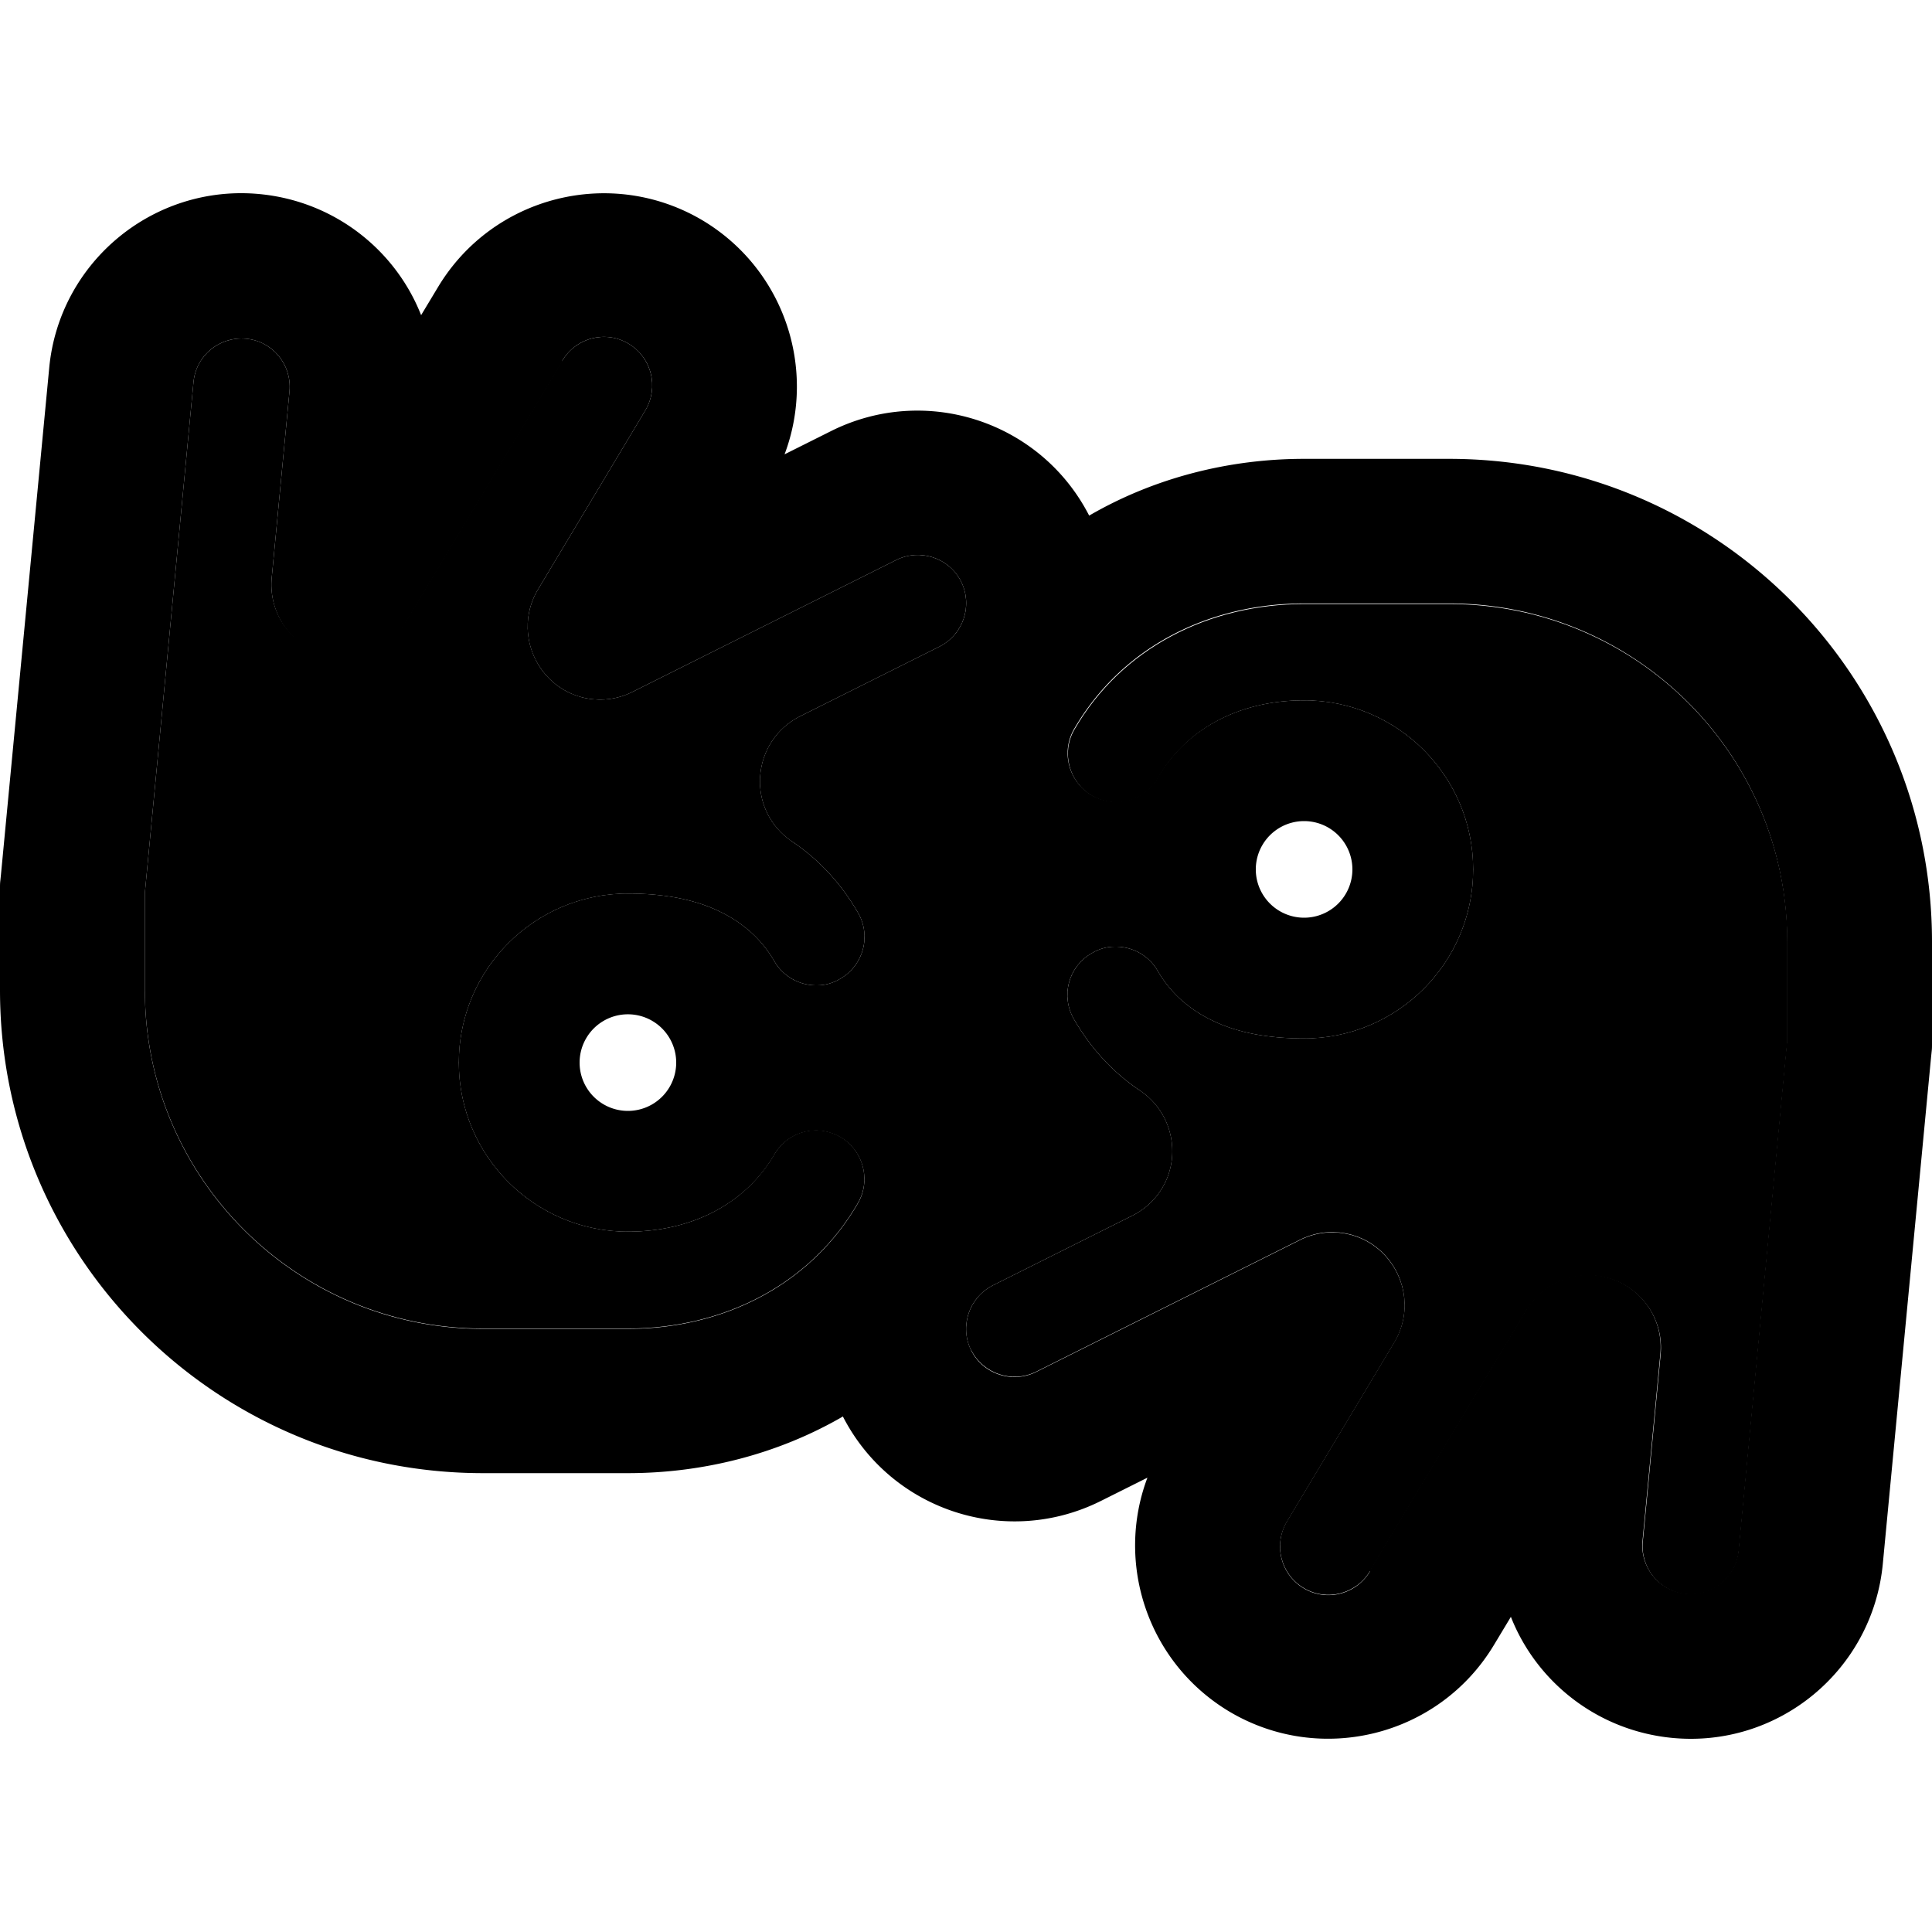 <svg xmlns="http://www.w3.org/2000/svg" width="24" height="24" viewBox="0 0 640 512">
    <path class="pr-icon-duotone-secondary" d="M48.1 230.5l-.1 .8 0 .8 0 32c0 61.9 50.1 112 112 112l48 0c31.6 0 60.5-14.5 76.2-41.6c4.4-7.6 1.8-17.4-5.8-21.9c-2.5-1.4-5.1-2.1-7.7-2.2c-.4 0-.5 0-.6 0c-5.5 .1-10.7 3-13.6 8C247.4 334.1 230 344 208 344c-30.9 0-56-25.1-56-56s25.1-56 56-56c11.6 0 21.7 1.8 30.1 5.8c8.9 4.2 14.8 10.3 18.4 16.6c2.9 5 8.1 7.9 13.6 8c.4 0 .5 0 .6 0c2.6 0 5.2-.7 7.7-2.2c7.6-4.4 10.3-14.2 5.8-21.9c-6-10.3-13.5-18-21.9-23.6c-7.1-4.8-11.1-12.9-10.5-21.5s5.6-16.1 13.2-19.9l46.2-23.1c7.9-4 11.1-13.6 7.2-21.5s-13.6-11.1-21.5-7.2l-87.4 43.7c-9.5 4.8-21.1 2.7-28.3-5.2s-8.5-19.5-3-28.7l35.6-59.4c4.5-7.6 2.1-17.4-5.5-22s-17.4-2.1-22 5.5l-51.8 86.3c-5.8 9.6-17.4 14-28.1 10.5S89 138.6 90 127.5l5.9-61.9c.8-8.8-5.6-16.6-14.4-17.4s-16.6 5.6-17.4 14.4l-16 168zM321.7 383.2c4 7.9 13.6 11.1 21.5 7.2l87.4-43.7c9.5-4.8 21.1-2.7 28.3 5.2s8.5 19.5 3 28.7l-35.6 59.4c-4.5 7.6-2.1 17.4 5.5 22s17.4 2.1 22-5.5l51.8-86.3c5.8-9.6 17.4-14 28.1-10.5s17.5 13.9 16.4 25.1l-5.9 61.9c-.8 8.8 5.6 16.6 14.4 17.4s16.6-5.6 17.4-14.4l16-168 .1-.8 0-.8 0-32c0-61.9-50.1-112-112-112l-48 0c-31.6 0-60.5 14.5-76.2 41.6c-4.4 7.6-1.8 17.4 5.8 21.9c2.5 1.4 5.1 2.1 7.7 2.2c.4 0 .5 0 .6 0c5.5-.1 10.7-3 13.6-8C392.6 177.9 410 168 432 168c30.9 0 56 25.1 56 56s-25.1 56-56 56c-11.6 0-21.7-1.8-30.1-5.8c-8.9-4.2-14.8-10.3-18.4-16.6c-2.9-5-8.1-7.9-13.6-8c-.4 0-.5 0-.6 0c-2.6 0-5.2 .7-7.7 2.2c-7.7 4.4-10.3 14.2-5.8 21.9c6 10.3 13.5 18 21.9 23.6c7.1 4.8 11.1 12.9 10.6 21.5s-5.6 16.1-13.2 19.9l-46.2 23.1c-7.9 4-11.1 13.6-7.2 21.5z"/>
    <path class="pr-icon-duotone-primary" d="M186.3 55.8l-51.8 86.3c-5.8 9.6-17.4 14-28.1 10.5S89 138.6 90 127.5l5.9-61.9c.8-8.8-5.6-16.6-14.4-17.4s-16.6 5.6-17.4 14.4l-16 168-.1 .8 0 .8 0 32c0 61.9 50.1 112 112 112l48 0c31.6 0 60.5-14.5 76.2-41.6c4.4-7.6 1.8-17.4-5.8-21.9c-2.5-1.4-5.1-2.1-7.7-2.2l-.3 0-.3 0c-5.5 .1-10.7 3-13.6 8C247.4 334.1 230 344 208 344c-30.9 0-56-25.1-56-56s25.1-56 56-56c11.6 0 21.7 1.8 30.1 5.8c8.9 4.2 14.8 10.3 18.4 16.6c2.9 5 8.1 7.9 13.6 8l.3 0 .3 0c2.6 0 5.2-.7 7.7-2.2c7.6-4.4 10.3-14.2 5.8-21.9c-6-10.3-13.5-18-21.9-23.6c-7.1-4.8-11.1-12.9-10.5-21.5s5.6-16.1 13.2-19.9l46.2-23.1c7.9-4 11.1-13.6 7.2-21.5s-13.6-11.1-21.5-7.2l-87.4 43.7c-9.5 4.8-21.1 2.7-28.3-5.2s-8.5-19.5-3-28.7l35.6-59.4c4.5-7.6 2.1-17.4-5.5-22s-17.4-2.1-22 5.5zm92.8 349.5C257.5 417.8 232.7 424 208 424l-48 0C71.6 424 0 352.4 0 264l0-32 0-1.9c0-.8 0-1.5 .1-2.3l.2-1.9 16-168C19.6 22.8 50.9-3.1 86.1 .3c24.7 2.4 44.9 18.5 53.4 40.1l5.6-9.3c18.2-30.3 57.5-40.1 87.8-22c26.9 16.2 37.7 49 27 77.4l15.4-7.7c31.4-15.7 69.5-3.2 85.5 28C382.5 94.2 407.3 88 432 88l48 0c88.4 0 160 71.6 160 160l0 32 0 1.9c0 .8 0 1.5-.1 2.3l-.2 1.9-16 168c-3.4 35.2-34.6 61-69.8 57.6c-24.7-2.4-44.9-18.5-53.4-40.1l-5.6 9.3c-18.2 30.3-57.5 40.1-87.8 22c-26.9-16.2-37.7-49-27-77.4l-15.4 7.7c-31.4 15.7-69.5 3.2-85.5-28zm174.6 51l51.8-86.3c5.8-9.6 17.4-14 28.1-10.5s17.5 13.9 16.4 25.1l-5.9 61.9c-.8 8.8 5.6 16.6 14.4 17.4s16.6-5.6 17.4-14.4l16-168 .1-.8 0-.8 0-32c0-61.9-50.1-112-112-112l-48 0c-31.6 0-60.5 14.5-76.2 41.6c-4.4 7.6-1.8 17.4 5.8 21.9c2.5 1.4 5.1 2.1 7.7 2.2l.3 0 .3 0c5.5-.1 10.7-3 13.6-8C392.6 177.9 410 168 432 168c30.9 0 56 25.1 56 56s-25.1 56-56 56c-11.6 0-21.7-1.8-30.1-5.8c-8.9-4.2-14.8-10.3-18.4-16.6c-2.9-5-8.1-7.9-13.6-8l-.3 0-.3 0c-2.6 0-5.2 .7-7.7 2.2c-7.7 4.4-10.3 14.2-5.8 21.9c6 10.3 13.5 18 21.9 23.6c7.1 4.8 11.1 12.9 10.6 21.5s-5.6 16.1-13.2 19.9l-46.2 23.1c-7.9 4-11.1 13.6-7.2 21.5s13.6 11.1 21.5 7.2l87.4-43.7c9.5-4.8 21.1-2.7 28.3 5.2s8.5 19.5 3 28.7l-35.6 59.4c-4.5 7.6-2.1 17.4 5.5 22s17.4 2.1 22-5.5zM224 288a16 16 0 1 0 -32 0 16 16 0 1 0 32 0zm208-48a16 16 0 1 0 0-32 16 16 0 1 0 0 32z"/>
</svg>